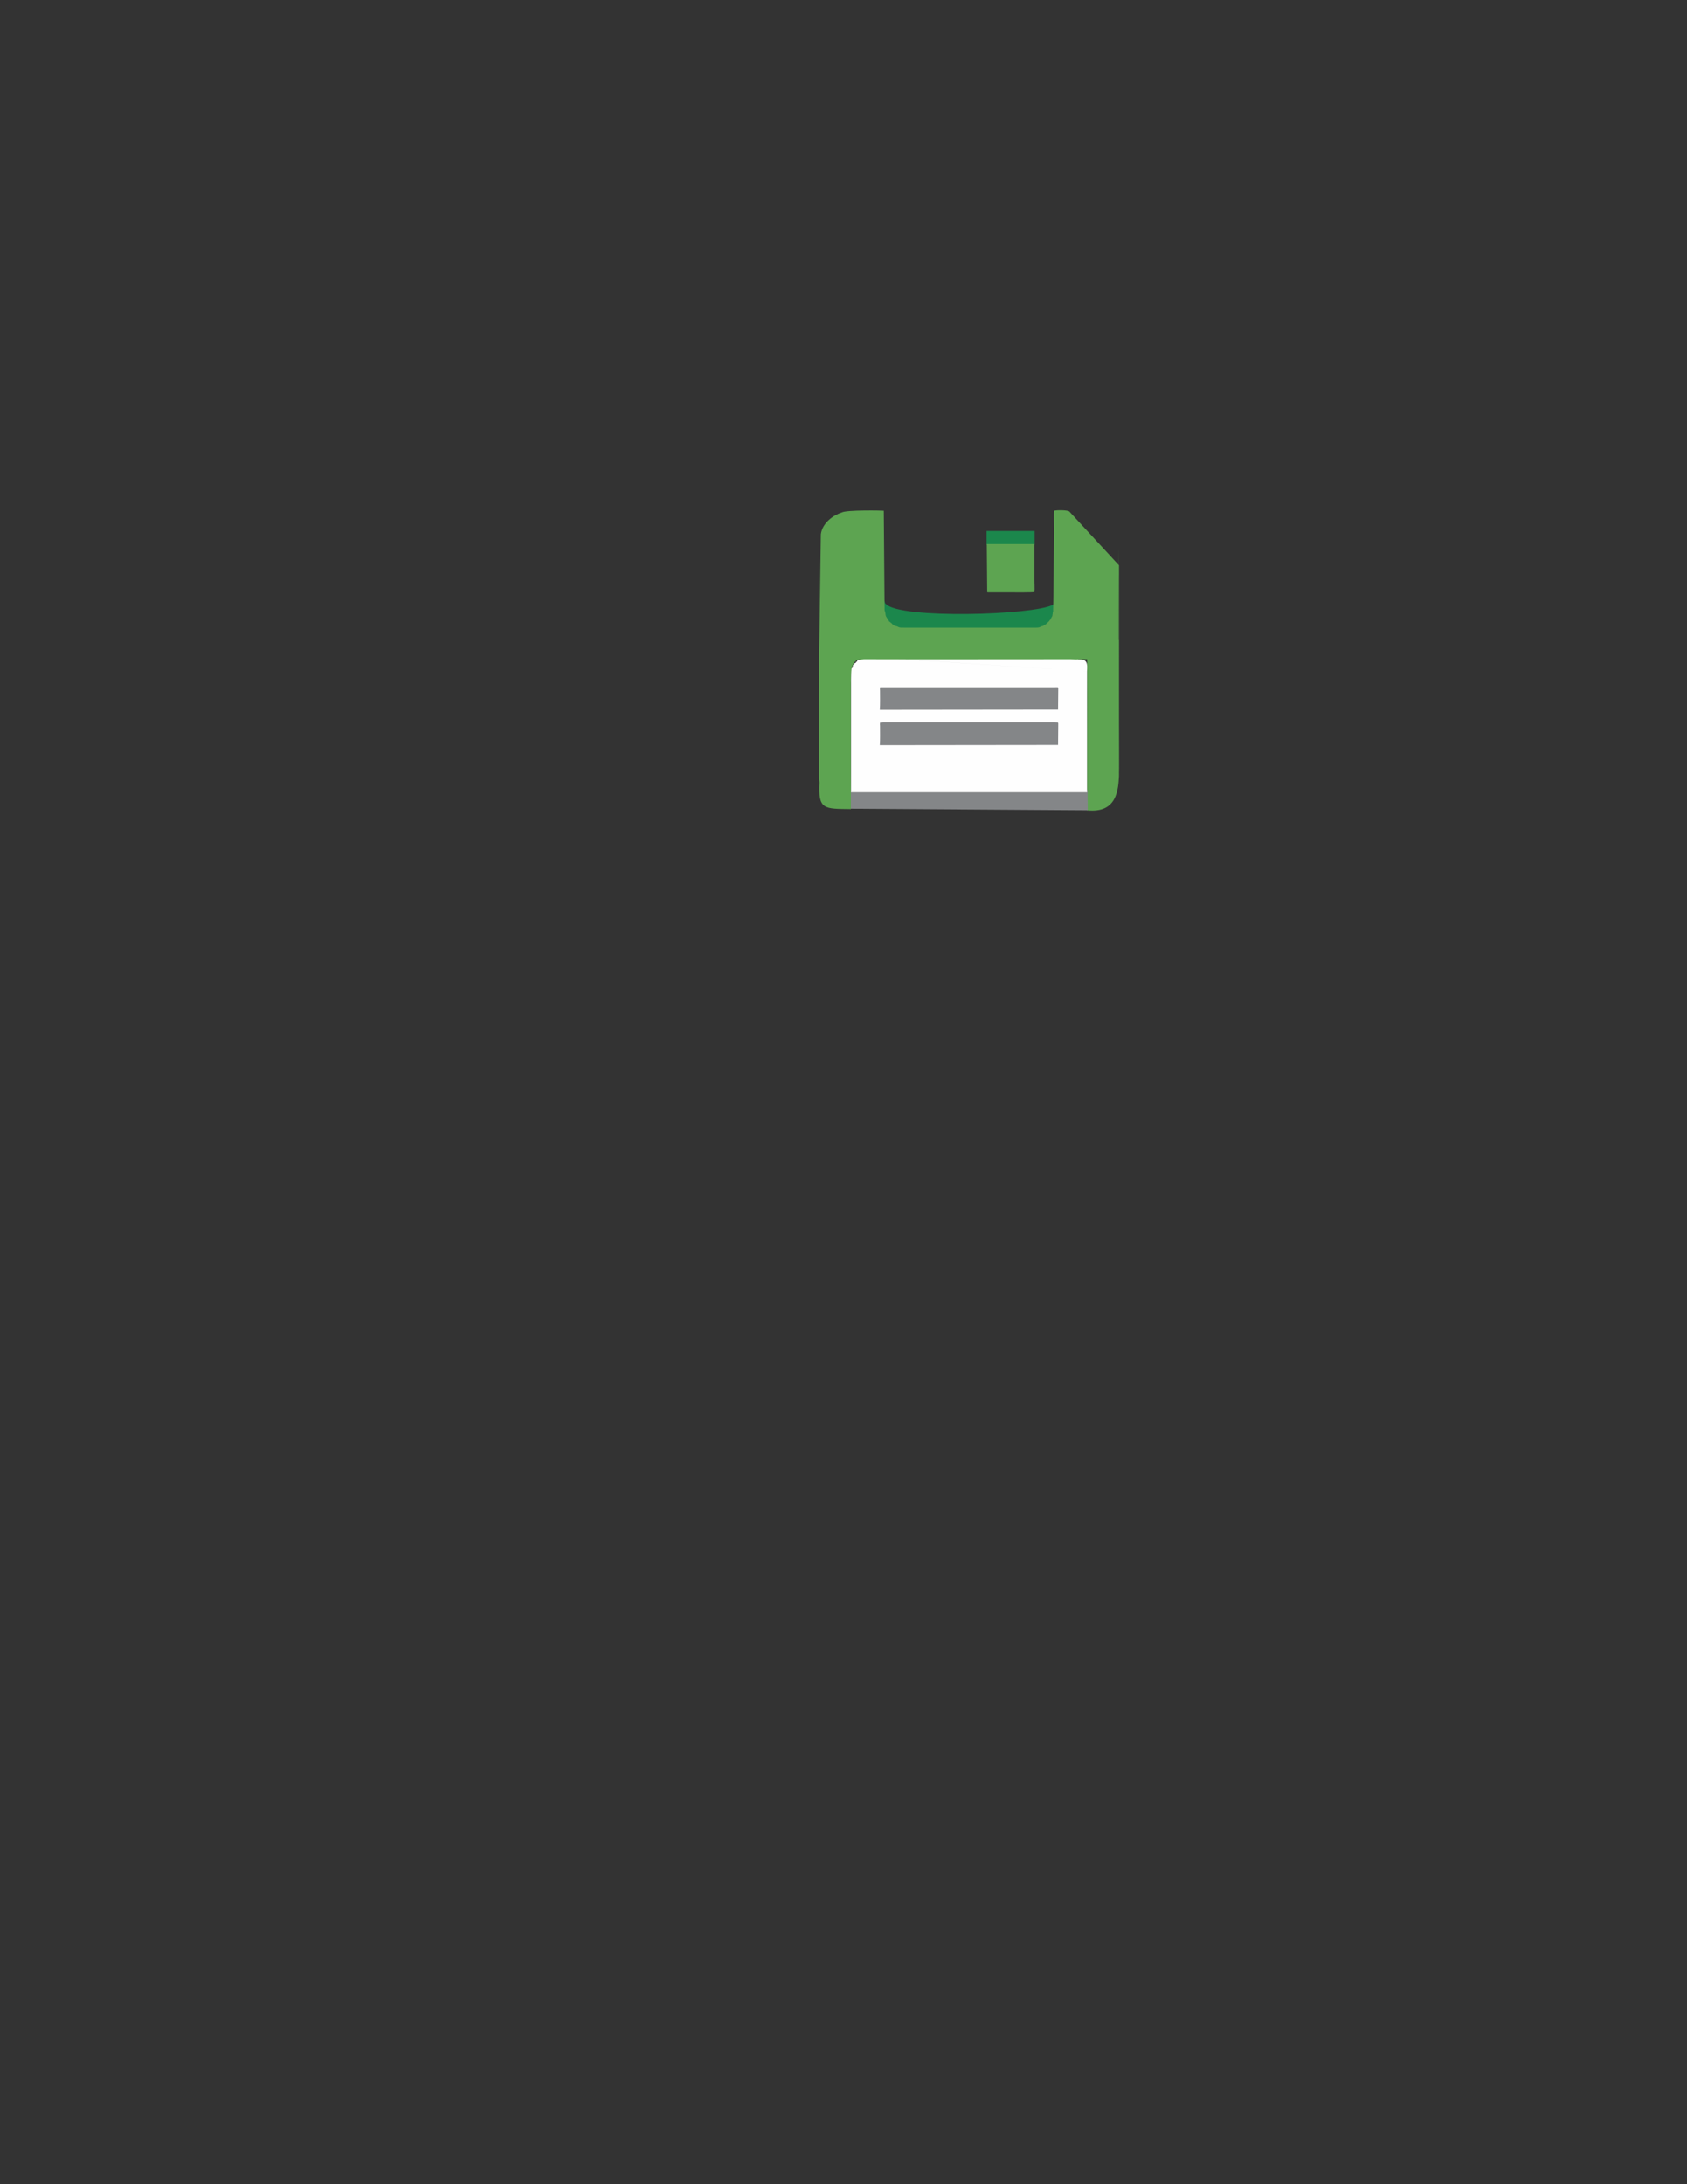 <?xml version="1.0" encoding="UTF-8"?>
<!DOCTYPE svg PUBLIC "-//W3C//DTD SVG 1.1//EN" "http://www.w3.org/Graphics/SVG/1.1/DTD/svg11.dtd">
<!-- Creator: CorelDRAW X7 -->
<svg xmlns="http://www.w3.org/2000/svg" xml:space="preserve" width="8.5in" height="11in" version="1.1" style="shape-rendering:geometricPrecision; text-rendering:geometricPrecision; image-rendering:optimizeQuality; fill-rule:evenodd; clip-rule:evenodd"
viewBox="0 0 8500 11000"
 xmlns:xlink="http://www.w3.org/1999/xlink">
 <rect x="0" y="0" width="8500" height="11000" fill="#333333" stroke="none"/>
 <defs>
  <style type="text/css">
   <![CDATA[
    .fil2 {fill:#FEFEFE}
    .fil1 {fill:#848688}
    .fil0 {fill:#5DA451}
    .fil3 {fill:#1B874C}
   ]]>
  </style>
 </defs>
 <g id="Layer_x0020_1">
  <g id="_514493936">
   <path class="fil0" d="M4326 3331c15,0 9,-5 14,-7 2,0 6,-1 9,-1 9,-1 35,-1 46,-1l979 -97c9,0 39,-1 46,2 9,4 4,5 10,6 3,1 7,1 8,2 2,1 -1,-2 1,1l1 2c2,2 0,0 3,2l5 2c0,0 0,0 0,0 6,3 2,2 5,6 2,2 4,2 6,4l4 10c2,7 3,3 6,8 1,3 1,6 1,9l-1 2 5 6c2,3 3,5 3,9 2,16 1,410 1,429 0,88 0,179 0,267 0,18 -4,74 -1,89 147,15 161,-94 161,-198 0,-338 -2,-1861 -2,-660 -14,0 -206,0 -214,1l-29 -1c-346,0 -692,98 -1038,97 -8,0 -12,1 -19,1l-3 6c-7,3 -7,-2 -7,4z"/>
   <path class="fil1" d="M4281 3974l3 5 1 94 1195 8c2,0 -2,-81 1,-105 -2,2 -3,5 -5,8l-1189 -1c-1,-4 -3,-6 -3,-11l0 -1 -2 -1c0,4 0,1 -1,4z"/>
   <g>
    <path class="fil2" d="M4443 3641c4,0 5,-1 7,-1l865 0c2,0 3,1 7,1 0,9 2,5 2,11 0,4 0,9 0,14l-2 75c-1,4 1,-5 0,1 0,1 0,2 0,3 -5,0 -9,1 -16,1l-847 0c-6,0 -11,-1 -16,-1 0,-6 -1,-4 -1,-8 -1,0 -1,-2 -1,-3l1 -84c0,-4 1,-1 1,-9zm1034 -260c2,-38 4,-62 -44,-61 -3,-4 -2,-4 -6,-4 -5,-1 -21,0 -25,-3 -2,-1 -3,-3 -4,-5l-1026 0 1105 73zm-1107 -73l-5 0c-5,-1 -4,-1 -6,1 -6,5 -13,4 -17,7l-6 -1c-1,3 -1,4 -2,6 -3,4 -8,4 -14,4 0,3 0,2 -1,4 -1,4 -3,4 -6,4 0,5 1,3 -2,5 -2,2 -3,2 -6,2l0 6 -7 2c-2,5 0,13 -5,16l-5 3 0 623 1189 0 0 -609 -1107 -73zm74 180c0,-6 1,-12 7,-14 14,-4 14,-2 32,-2l798 0c9,0 34,-4 38,6 0,2 2,8 2,11 0,22 1,51 0,72 -4,3 -9,5 -17,5l-843 0c-8,0 -13,-1 -17,-3l0 -75z"/>
   </g>
   <path class="fil3" d="M4494 3179c5,1 8,2 11,5 3,3 4,3 9,3 1,0 2,0 3,1l2 0c0,0 0,0 0,0l7 1c4,0 9,0 13,0l596 -6c36,0 72,0 108,0 5,0 7,-1 12,-2 8,-1 6,-1 11,-5l2 -1c8,-5 5,2 12,-7 2,-2 1,-1 2,-2 1,0 2,-1 3,-1 2,-1 2,-1 3,-3 1,-1 0,0 1,-2 3,-4 3,-1 6,-5l7 -11c2,-2 -3,-35 0,-36 1,-14 2,-9 5,-14 3,-5 3,-51 2,-54 -1,1 -1,2 -2,4 -2,2 -1,1 -3,2 -96,52 -769,72 -840,-4l-4 -4c-3,-4 0,-11 -6,-11l-2 1c6,1 1,-1 4,2 -4,1 -3,0 -3,6l0 29c0,9 1,68 5,74 0,1 0,1 0,1l4 8c5,14 0,2 10,14l0 1c3,2 3,1 6,4 5,6 -1,2 8,7l2 2c2,3 3,4 6,3z"/>
   <path class="fil3" d="M4971 2744l242 0 0 -70c-53,0 -106,0 -158,0 -26,0 -53,0 -79,0 -6,0 -5,-3 -5,12l0 58z"/>
   <path class="fil0" d="M5212 2740l-240 0 2 241c0,0 -1,1 3,2l116 0c15,0 113,1 119,-2 2,-18 0,-42 0,-61l0 -180zm-1076 -50l-9 628c0,61 1,123 0,184l0 371c0,15 0,31 0,46 1,5 1,18 2,22 -7,138 23,132 158,134 1,-59 0,-120 0,-180l0 -450c0,-8 1,-60 2,-65 2,-34 22,-61 47,-59 7,1 11,-1 19,-1 346,1 692,0 1038,0l29 1c8,-2 200,-1 214,-1 0,-1092 2,217 2,563 0,9 1,26 0,35 1,-95 0,-190 0,-284l0 -715 0 -72 -250 -271c-10,-8 -63,-8 -77,-4 -2,14 0,89 0,108 0,10 -4,399 -5,400 0,2 -2,4 -2,7 0,3 0,5 -1,8 -1,12 -5,12 -8,20 -3,8 -5,6 -7,10 -2,3 -1,2 -4,5 -2,2 -2,2 -4,4 -4,5 -5,2 -8,7 -3,6 -2,2 -8,5 -5,3 -5,6 -11,7 -8,2 -8,1 -13,5 -8,4 -22,3 -33,3l-650 0c-13,0 -24,1 -32,-4 -8,-5 -15,-3 -20,-7 -3,-2 -1,-2 -5,-4 -2,-1 -2,-1 -3,-2 -2,-1 -2,-1 -2,-2 -7,-9 -3,-1 -10,-9 -2,-2 -3,-2 -5,-3 -2,-3 -1,-4 -3,-6 -1,-2 -3,-3 -5,-5 -1,-2 -1,-5 -6,-12 -6,-9 -3,-18 -7,-28 -1,-3 -2,-3 -2,-7l-4 -500c0,-1 -190,-5 -212,9 -40,12 -97,51 -105,109z"/>
   <path class="fil1" d="M4433 3753l898 -1 1 -106c0,-10 -3,-7 -20,-7l-857 0c-6,0 -11,0 -17,0 -3,0 -4,-1 -4,4 -1,2 0,11 0,13 0,30 1,68 -1,97z"/>
   <path class="fil1" d="M4433 3575l898 -1 1 -106c0,-10 -3,-7 -20,-7l-857 0c-6,0 -11,0 -17,0 -3,0 -4,-1 -4,4 -1,2 0,11 0,13 0,30 1,68 -1,97z"/>
  </g>
 </g>
</svg>
